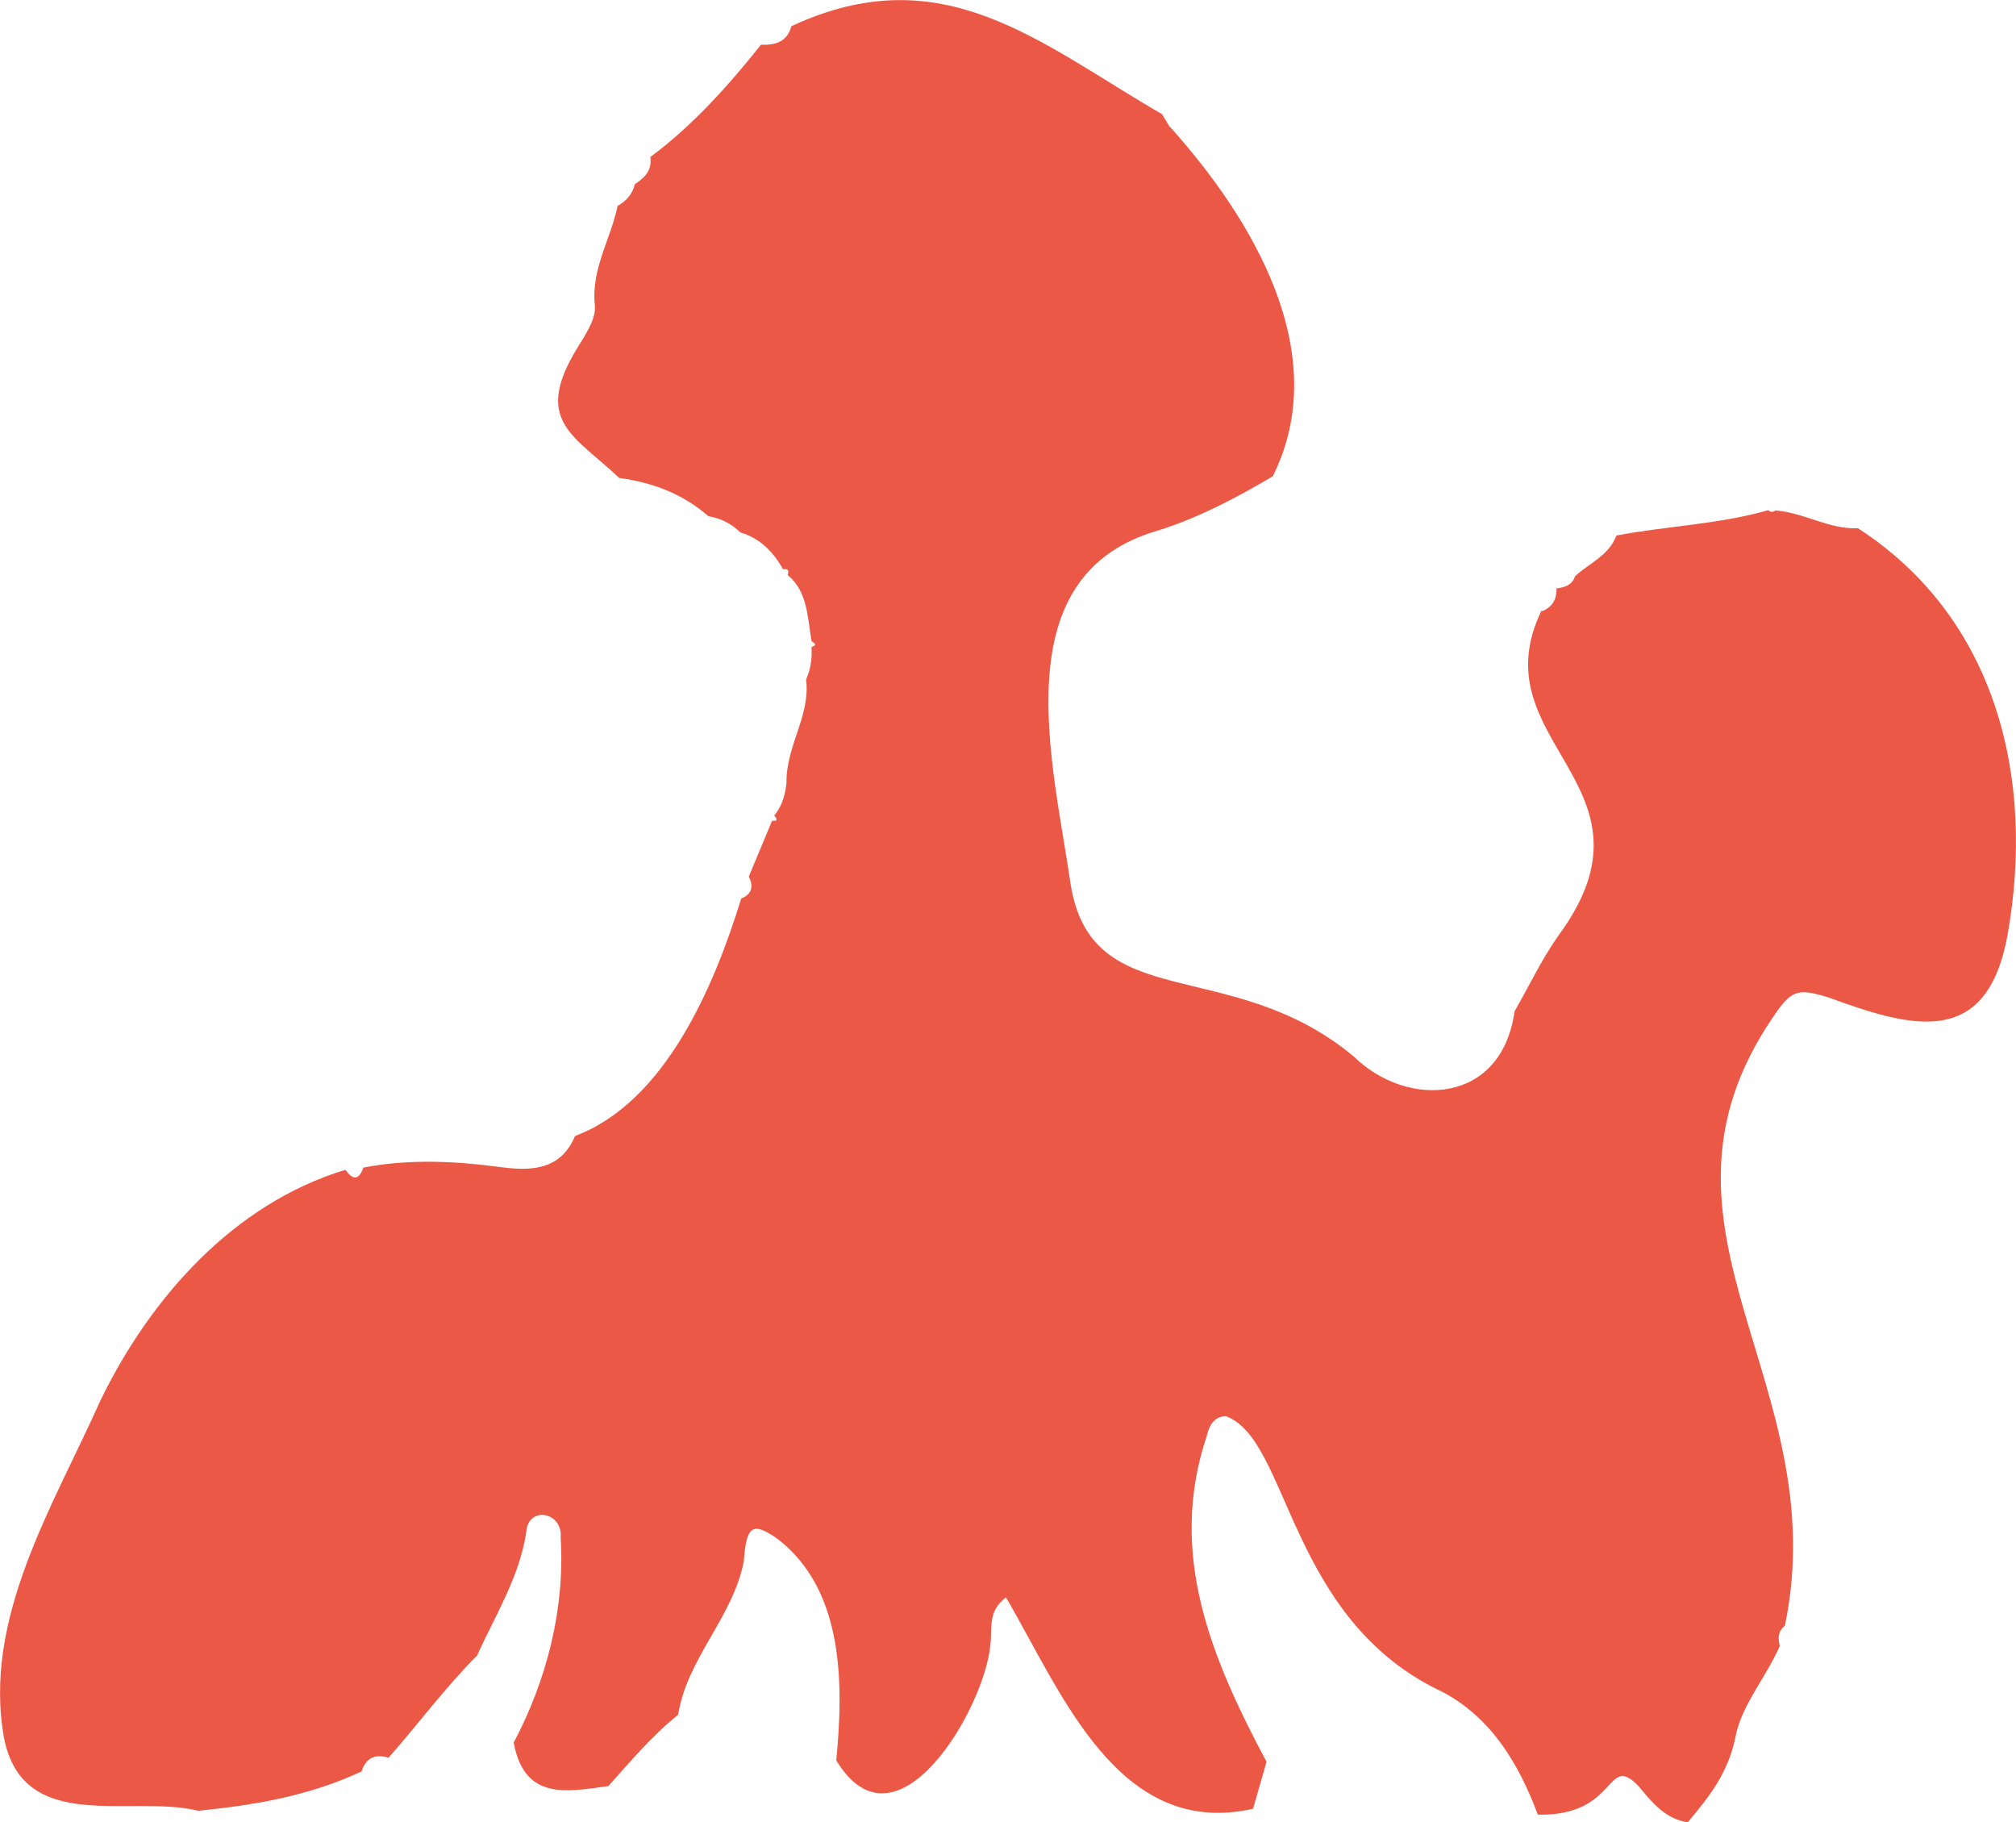 <?xml version="1.0" encoding="UTF-8"?><svg id="Layer_1" xmlns="http://www.w3.org/2000/svg" viewBox="0 0 405.21 366.22"><defs><style>.cls-1{fill:#ec5846;}</style></defs><path class="cls-1" d="M373.42,106.14c27.81,18,35.7,50.18,30.09,81.76-4.15,22.69-18.86,18.84-35.91,12.57-6.51-2.01-7.6-1.46-11.38,4.15-28.78,42.51,12.69,73.21,2.54,122.08-1.38,1.1-1.46,2.52-1.02,4.07-2.72,6.21-7.69,11.95-8.87,18.06-1.44,7.42-5.32,12.23-9.65,17.39-4.58-.73-7.21-4.07-9.93-7.34-6.59-6.75-3.93,6.14-20.19,5.79-3.83-10.22-9.3-19.43-19.16-24.66-31.18-14.6-30.74-50.95-43.61-55.43-2.38.13-3.32,1.98-3.78,4.01-7.91,23.56.87,44.54,12.02,65.46-.9,3.15-1.8,6.29-2.71,9.44-27.17,6.12-38.5-23.46-49.66-42.47-3.8,2.8-2.69,6.33-3.14,9.45-1.03,12.68-18.88,43.34-30.97,23.29,1.47-15.35,1.6-34.31-11.93-44.6-4.96-3.41-6.14-2.55-6.66,4.62-2.18,11.22-11.39,19.45-13.2,30.82-5.25,4.21-9.56,9.34-14.01,14.32-8.89,1.3-16.91,2.68-19.04-8.72,6.67-12.65,10.32-26.89,9.44-41.19.52-5.16-6.62-6.57-6.93-1-1.4,9.04-6.35,16.84-9.99,24.96v-.16c-6.35,6.42-11.74,13.67-17.67,20.42-2.66-.79-4.55-.03-5.41,2.74-10.41,4.91-21.54,6.8-32.86,7.92-13.51-3.34-35.07,4.9-39-14.51-4.41-24.12,9.9-46.76,19.34-67.91,10.02-20.63,26.74-39.57,49.27-46.39,1.47,2.1,2.69,2.14,3.59-.44,9.16-1.77,18.29-1.32,27.5-.11,5.98.78,12.1.8,15.05-6.24,18.14-6.81,27.95-30.05,33.4-47.71,2.15-.91,2.54-2.42,1.52-4.41,1.56-3.74,3.12-7.48,4.68-11.22,1.17.09,1.09-.35.43-1.03,1.57-1.92,2.23-4.18,2.47-6.61v.12c-.16-7.48,4.88-13.61,3.94-20.89.95-2.07,1.22-4.26,1.08-6.51,1.17-.36.71-.75.03-1.15-.84-4.7-.76-10.05-4.82-13.31.33-.89.11-1.35-.92-1.16-1.96-3.53-4.63-6.25-8.62-7.43v-.02c-1.79-1.76-3.93-2.81-6.38-3.22-5.14-4.5-11.25-6.79-17.95-7.7-8.62-8.23-16.95-11.16-9.17-24.82,1.79-3.15,4.61-6.73,4.29-9.85-.76-7.42,3.22-13.32,4.57-19.99,1.74-.99,3.01-2.36,3.47-4.37,1.99-1.28,3.5-2.83,3.12-5.46,8.53-6.33,15.74-14.4,22.23-22.56,2.86.11,5.26-.55,6.12-3.73,30.4-14.14,49.66,3.27,74.5,17.69.51.85,1.03,1.7,1.54,2.55,0,0-.01-.08-.01-.08,16.5,18.33,33.08,45.57,20.72,70.3-7.31,4.31-14.71,8.24-22.92,10.85-31.63,8.96-21.2,46.81-17.7,71.19,4.32,26.56,32.22,13.89,56.98,34.62,10.7,10.44,29.63,9.61,32.24-9.13,2.92-5.11,5.46-10.49,8.84-15.27,22.22-30.18-16.24-38.71-3.44-65.25l.25.06c1.99-.87,2.85-2.42,2.78-4.54,1.63-.2,3.2-.69,3.71-2.43,2.86-2.65,6.83-4.17,8.33-8.2,10.14-1.94,20.56-2.23,30.54-5.1.45.43.92.45,1.41.06,5.7.4,10.75,3.82,16.59,3.58Z"/></svg>
